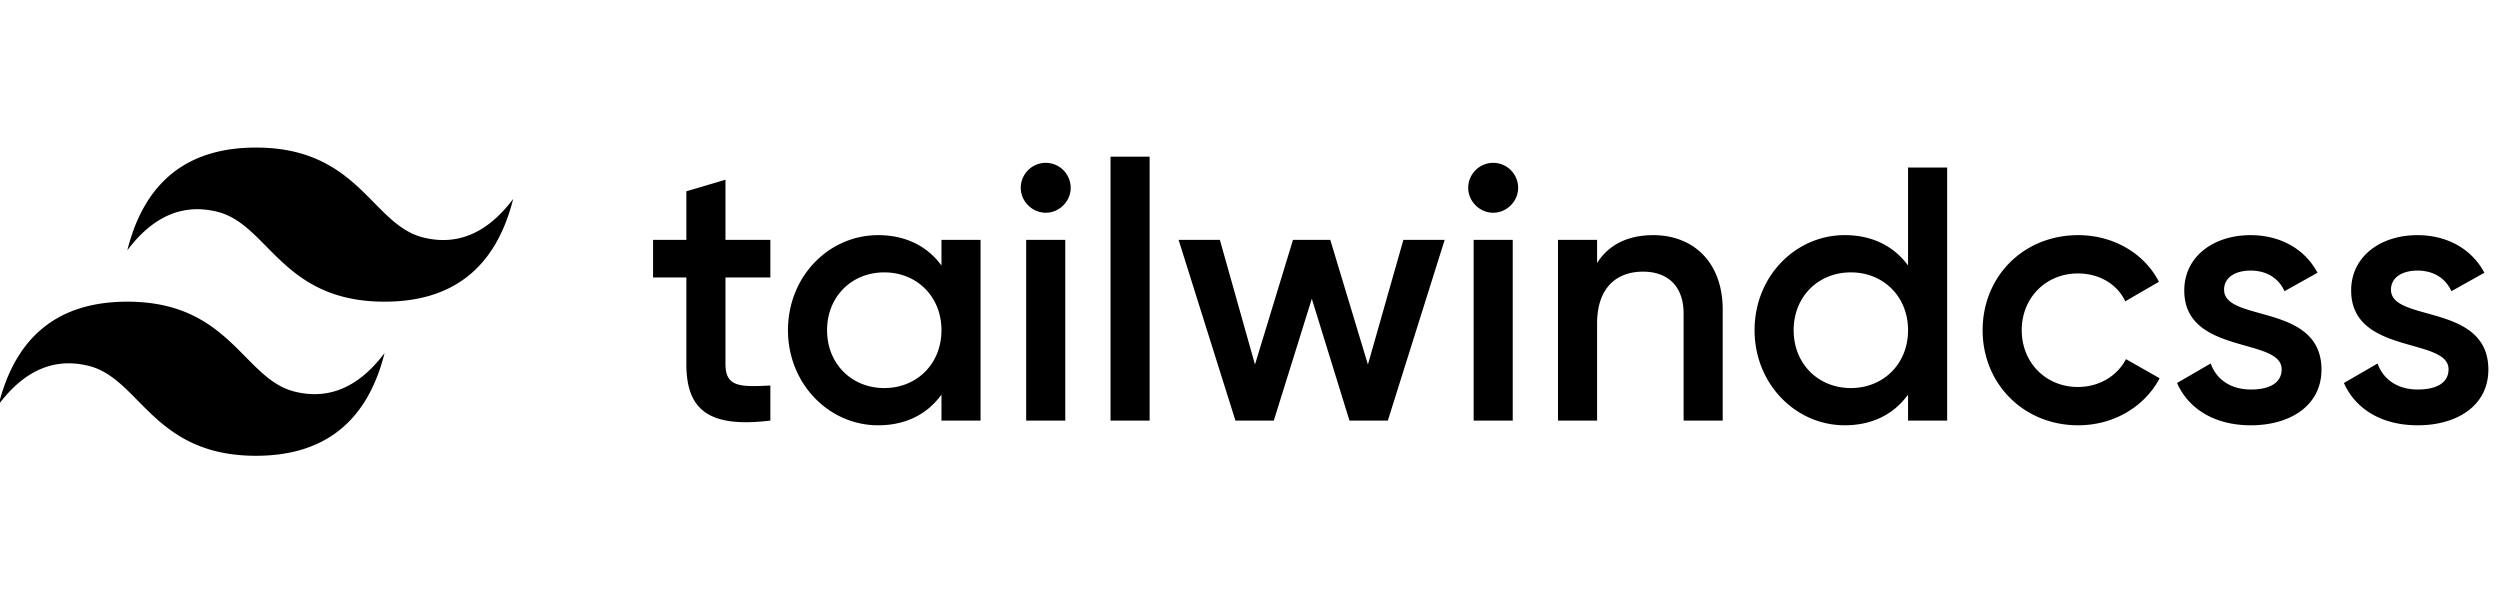 <svg xmlns="http://www.w3.org/2000/svg" width="902" height="220" fill="none"><g fill="currentColor" fill-rule="evenodd" clip-path="url(#a)" clip-rule="evenodd"><path d="M92.347 53.242c-24.75 0-40.215 12.357-46.406 37.07 9.282-12.356 20.11-16.99 32.483-13.902 7.06 1.761 12.108 6.876 17.69 12.54 9.101 9.222 19.634 19.894 42.635 19.894 24.747 0 40.215-12.357 46.402-37.067-9.278 12.357-20.106 16.99-32.479 13.899-7.063-1.761-12.112-6.876-17.695-12.536-9.1-9.23-19.629-19.898-42.63-19.898ZM45.94 108.844c-24.747 0-40.215 12.357-46.402 37.071 9.282-12.357 20.11-16.99 32.48-13.903 7.063 1.761 12.11 6.876 17.694 12.54 9.1 9.222 19.63 19.894 42.634 19.894 24.747 0 40.215-12.353 46.402-37.067-9.282 12.357-20.11 16.99-32.483 13.903-7.06-1.765-12.108-6.88-17.69-12.54-9.1-9.222-19.634-19.898-42.635-19.898ZM277.945 100.101h-16.196v31.301c0 8.349 5.485 8.217 16.196 7.695v12.653c-21.684 2.608-30.304-3.391-30.304-20.348v-31.301h-12.017V86.534h12.017V69.02l14.108-4.177v21.692h16.196v13.567Zm61.736-13.567h14.105v65.216h-14.105v-9.391c-4.964 6.91-12.671 11.086-22.859 11.086-17.763 0-32.523-14.999-32.523-34.305 0-19.43 14.76-34.3 32.523-34.3 10.188 0 17.895 4.172 22.859 10.957v-9.263Zm-20.637 53.476c11.756 0 20.637-8.74 20.637-20.87s-8.881-20.866-20.637-20.866c-11.755 0-20.636 8.74-20.636 20.866 0 12.13 8.881 20.87 20.636 20.87Zm58.252-63.256c-4.961 0-9.009-4.173-9.009-9a9.064 9.064 0 0 1 2.655-6.368 8.98 8.98 0 0 1 6.354-2.63 8.98 8.98 0 0 1 6.357 2.629 9.067 9.067 0 0 1 2.656 6.37c0 4.822-4.048 8.999-9.013 8.999Zm-7.052 74.996V86.534h14.108v65.216h-14.108Zm30.435 0V56.53h14.105v95.216h-14.105v.004Zm105.669-65.216h14.89l-20.506 65.216h-13.846l-13.585-43.955-13.715 43.955h-13.843l-20.51-65.216h14.89l12.672 44.996 13.716-44.996h13.453l13.581 44.996 12.803-44.996Zm32.392-9.78c-4.965 0-9.013-4.173-9.013-9a9.059 9.059 0 0 1 2.656-6.37 8.98 8.98 0 0 1 6.357-2.629 8.984 8.984 0 0 1 6.357 2.63 9.062 9.062 0 0 1 2.655 6.37c0 4.822-4.048 8.999-9.012 8.999Zm-7.053 74.996V86.534h14.105v65.216h-14.105Zm64.784-66.91c14.629 0 25.078 9.912 25.078 26.869v40.037h-14.105v-38.605c0-9.913-5.746-15.127-14.628-15.127-9.275 0-16.589 5.477-16.589 18.781v34.955h-14.108V86.534h14.108v8.35c4.31-6.782 11.362-10.045 20.244-10.045Zm91.953-24.39h14.109v91.296h-14.109v-9.39c-4.961 6.913-12.668 11.085-22.855 11.085-17.764 0-32.523-14.998-32.523-34.304 0-19.43 14.759-34.301 32.523-34.301 10.187 0 17.894 4.172 22.855 10.957V60.451Zm-20.637 79.56c11.756 0 20.637-8.74 20.637-20.87s-8.881-20.866-20.637-20.866c-11.755 0-20.636 8.74-20.636 20.866 0 12.13 8.881 20.87 20.636 20.87Zm82.028 13.435c-19.724 0-34.483-14.999-34.483-34.305 0-19.43 14.759-34.3 34.483-34.3 12.799 0 23.903 6.649 29.126 16.825l-12.148 7.044c-2.873-6.131-9.271-10.044-17.109-10.044-11.493 0-20.244 8.739-20.244 20.475 0 11.74 8.751 20.479 20.244 20.479 7.838 0 14.236-4.044 17.371-10.044l12.148 6.913c-5.485 10.303-16.589 16.953-29.388 16.953v.004Zm52.636-48.912c0 11.871 35.138 4.695 35.138 28.827 0 13.044-11.366 20.085-25.471 20.085-13.06 0-22.466-5.872-26.645-15.262l12.148-7.04c2.088 5.867 7.314 9.39 14.497 9.39 6.271 0 11.101-2.087 11.101-7.308 0-11.604-35.135-5.082-35.135-28.429 0-12.262 10.581-19.957 23.903-19.957 10.712 0 19.593 4.958 24.165 13.566l-11.886 6.65c-2.353-5.086-6.925-7.435-12.279-7.435-5.095 0-9.536 2.218-9.536 6.913Zm60.216 0c0 11.871 35.134 4.695 35.134 28.827 0 13.044-11.362 20.085-25.471 20.085-13.06 0-22.462-5.872-26.645-15.262l12.148-7.04c2.091 5.867 7.314 9.39 14.497 9.39 6.271 0 11.105-2.087 11.105-7.308 0-11.604-35.135-5.082-35.135-28.429 0-12.262 10.577-19.957 23.903-19.957 10.708 0 19.59 4.958 24.161 13.566l-11.886 6.65c-2.349-5.086-6.921-7.435-12.275-7.435-5.095 0-9.536 2.218-9.536 6.913Z"/></g><defs><clipPath id="a"><path fill="#fff" d="M0 0h902v220H0z"/></clipPath></defs></svg>